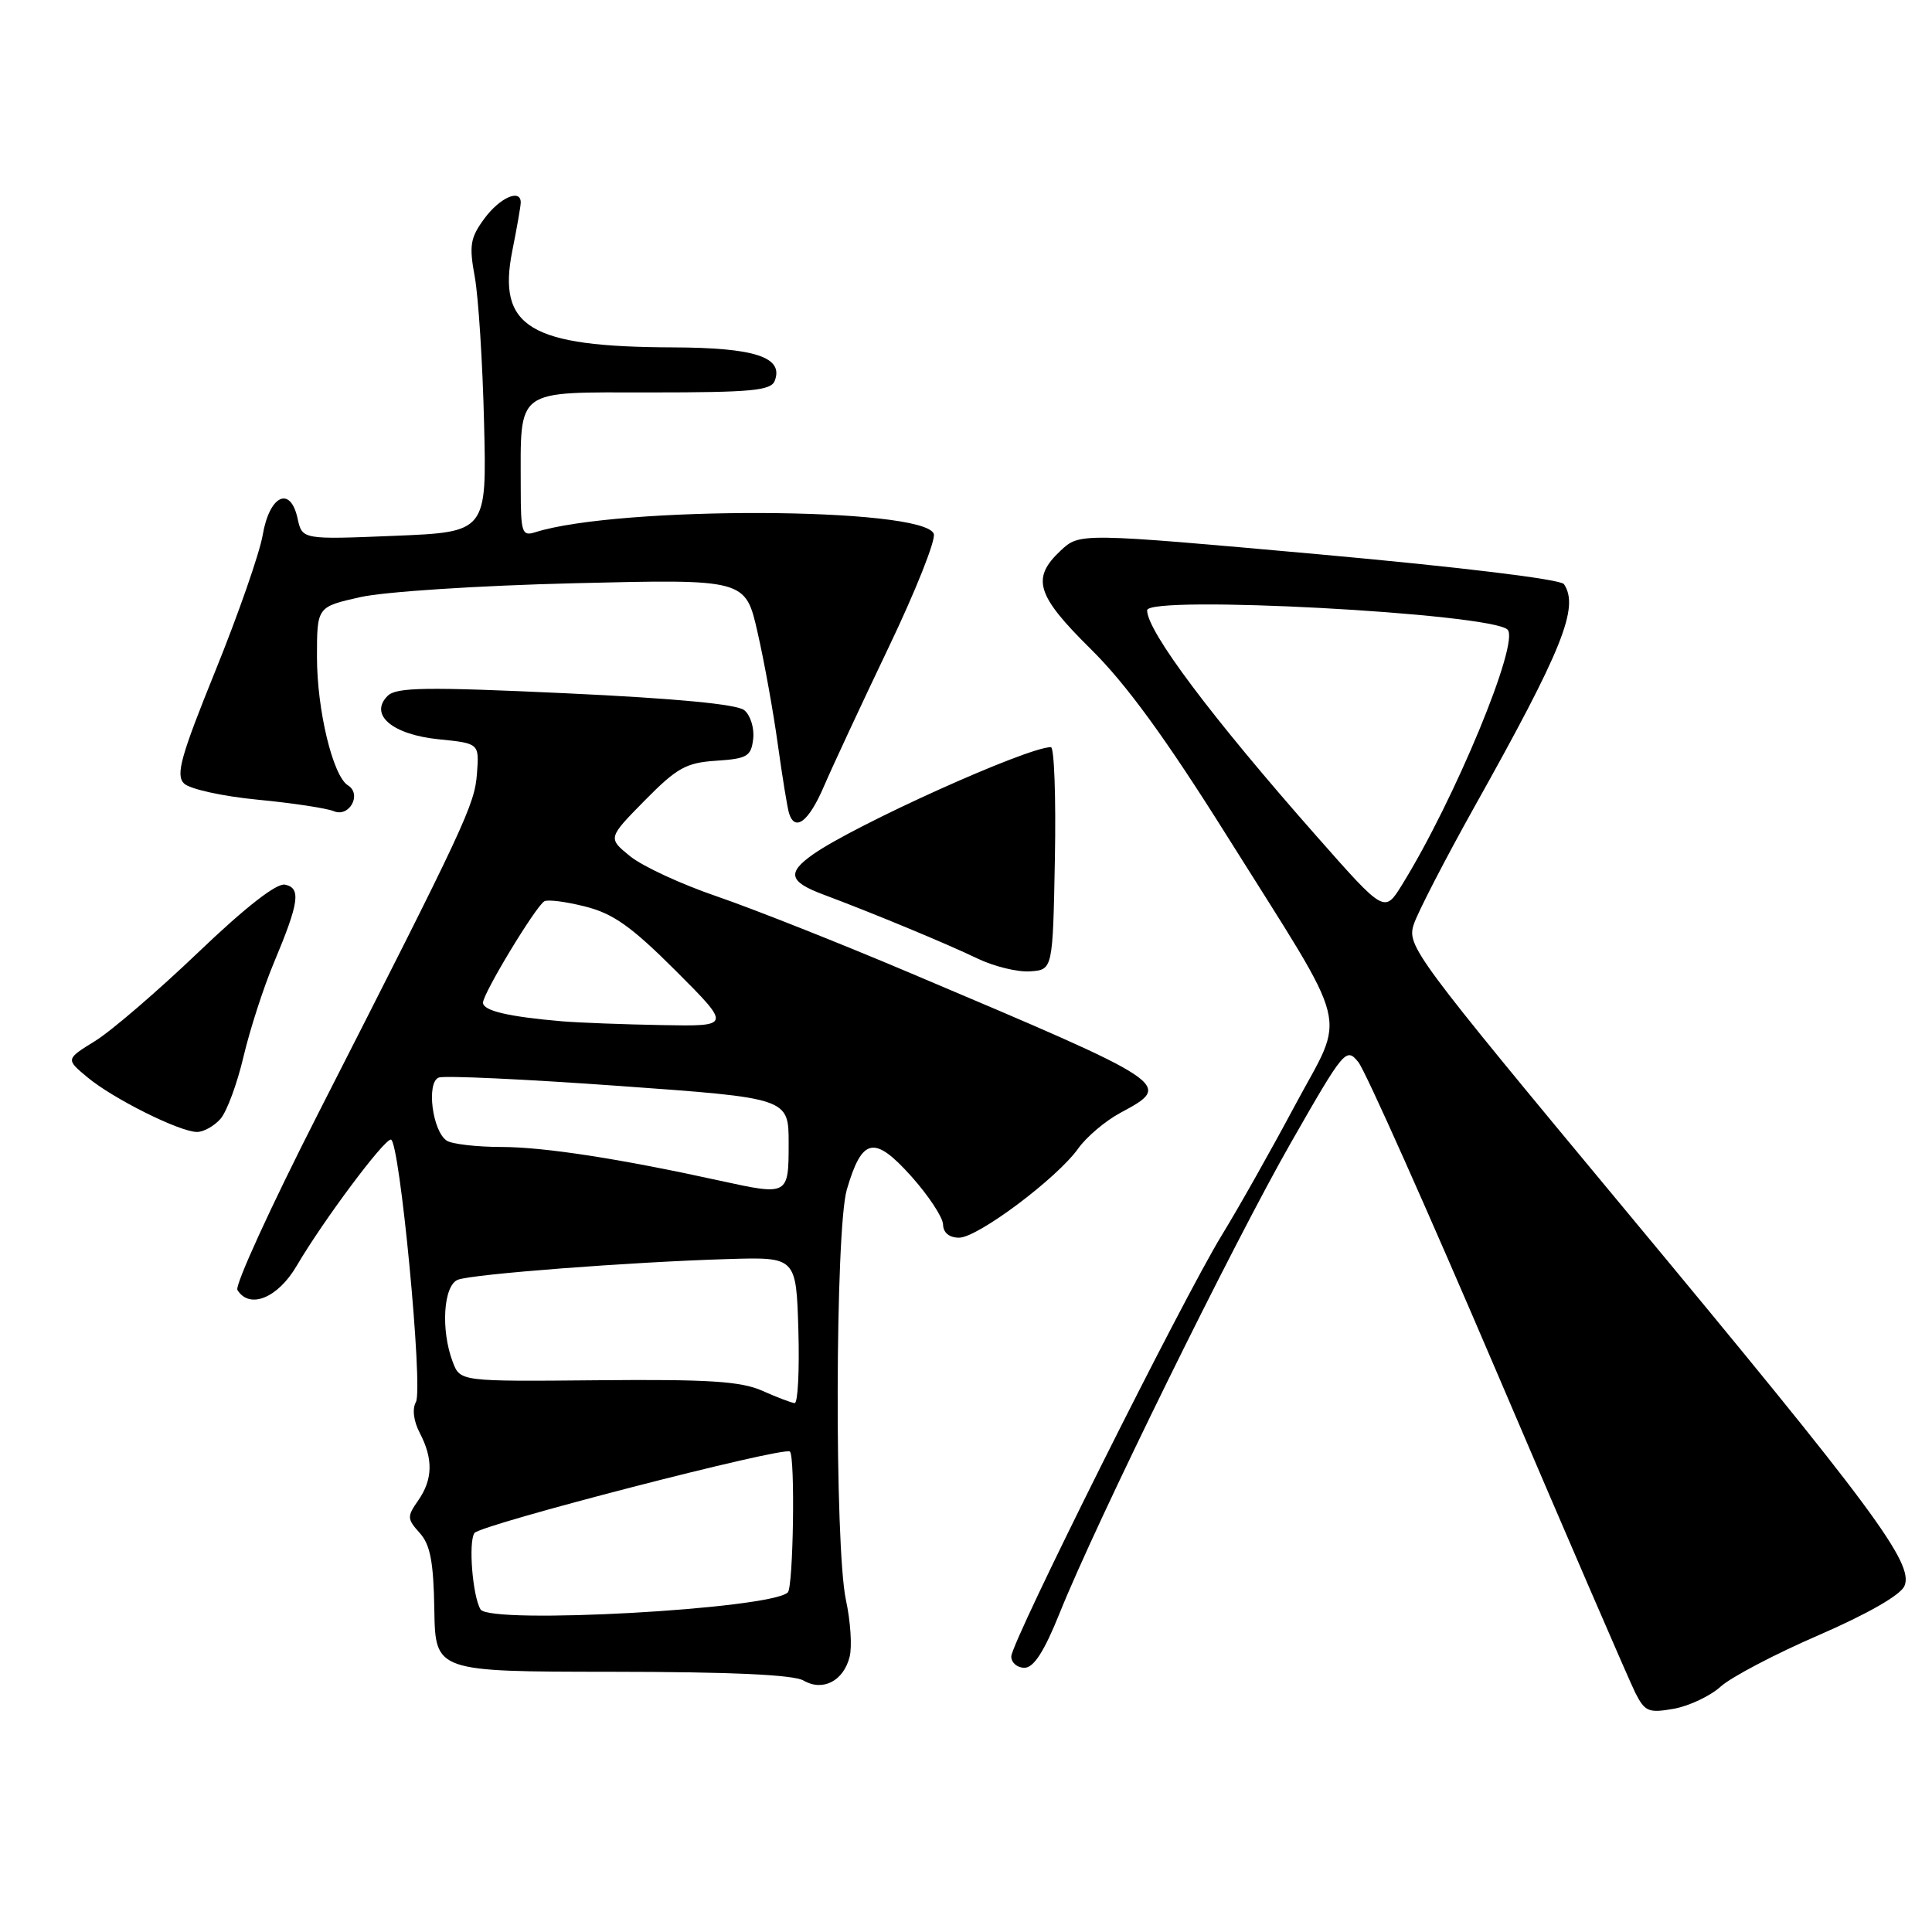 <?xml version="1.0" encoding="UTF-8" standalone="no"?>
<!DOCTYPE svg PUBLIC "-//W3C//DTD SVG 1.1//EN" "http://www.w3.org/Graphics/SVG/1.1/DTD/svg11.dtd" >
<svg xmlns="http://www.w3.org/2000/svg" xmlns:xlink="http://www.w3.org/1999/xlink" version="1.1" viewBox="0 0 256 256">
 <g >
 <path fill="currentColor"
d=" M 228.00 223.48 C 229.38 222.23 235.22 219.16 240.98 216.67 C 247.43 213.87 251.80 211.37 252.34 210.17 C 253.66 207.20 248.30 199.97 215.47 160.46 C 187.29 126.54 186.39 125.33 187.34 122.46 C 187.89 120.83 191.48 113.88 195.32 107.00 C 207.06 86.04 209.29 80.47 207.23 77.40 C 206.80 76.76 193.49 75.14 174.78 73.45 C 143.06 70.60 143.06 70.60 140.53 72.97 C 136.62 76.64 137.32 78.88 144.56 86.03 C 149.22 90.63 154.45 97.80 162.61 110.81 C 179.30 137.42 178.38 133.76 171.57 146.51 C 168.43 152.39 164.08 160.11 161.90 163.66 C 156.66 172.22 134.00 217.57 134.00 219.49 C 134.00 220.32 134.79 220.99 135.75 220.99 C 136.98 220.98 138.36 218.84 140.41 213.74 C 145.25 201.69 163.40 164.79 171.10 151.33 C 178.12 139.05 178.38 138.75 179.99 140.74 C 180.91 141.87 189.22 160.50 198.47 182.15 C 207.71 203.79 215.91 222.75 216.68 224.29 C 217.96 226.81 218.44 227.01 221.79 226.42 C 223.83 226.05 226.62 224.73 228.00 223.48 Z  M 112.58 219.53 C 112.92 218.20 112.70 214.81 112.09 212.01 C 110.57 204.89 110.66 162.90 112.21 157.62 C 114.23 150.74 115.83 150.40 120.71 155.82 C 123.02 158.40 124.93 161.29 124.96 162.25 C 124.98 163.34 125.78 164.00 127.08 164.00 C 129.55 164.00 140.05 156.14 142.87 152.18 C 143.96 150.65 146.46 148.53 148.43 147.47 C 155.48 143.67 155.54 143.71 120.50 128.88 C 111.15 124.92 99.67 120.38 95.00 118.78 C 90.33 117.19 85.16 114.80 83.51 113.47 C 80.53 111.05 80.53 111.05 85.43 106.07 C 89.71 101.73 90.91 101.06 94.92 100.80 C 99.01 100.53 99.53 100.22 99.80 97.91 C 99.97 96.49 99.44 94.78 98.63 94.11 C 97.67 93.31 89.53 92.54 74.95 91.86 C 56.40 91.00 52.51 91.06 51.36 92.21 C 48.87 94.70 51.98 97.34 58.14 97.96 C 63.50 98.50 63.50 98.50 63.20 102.50 C 62.90 106.62 61.72 109.16 42.09 147.68 C 35.88 159.88 31.09 170.34 31.46 170.93 C 33.06 173.52 36.81 172.00 39.30 167.75 C 42.79 161.79 50.84 151.00 51.79 151.00 C 52.95 151.00 56.10 184.00 55.11 185.78 C 54.60 186.69 54.80 188.31 55.63 189.89 C 57.42 193.33 57.35 196.05 55.40 198.84 C 53.92 200.95 53.94 201.27 55.61 203.12 C 57.01 204.67 57.45 206.94 57.55 213.31 C 57.69 221.50 57.69 221.50 81.09 221.52 C 96.87 221.53 105.14 221.91 106.47 222.68 C 109.02 224.17 111.78 222.74 112.58 219.53 Z  M 29.22 148.25 C 30.06 147.29 31.43 143.57 32.27 140.00 C 33.11 136.43 34.93 130.80 36.32 127.50 C 39.64 119.58 39.91 117.66 37.76 117.22 C 36.65 116.99 32.52 120.21 26.26 126.20 C 20.89 131.33 14.74 136.62 12.60 137.94 C 8.70 140.35 8.70 140.35 11.60 142.76 C 15.00 145.59 23.80 149.98 26.10 149.99 C 26.97 150.00 28.38 149.21 29.22 148.25 Z  M 139.78 113.75 C 139.93 105.64 139.69 99.00 139.25 99.00 C 136.10 99.00 113.27 109.30 107.70 113.23 C 104.26 115.66 104.56 116.83 109.04 118.51 C 115.67 120.99 125.53 125.08 129.50 127.00 C 131.70 128.06 134.85 128.83 136.50 128.71 C 139.50 128.50 139.50 128.50 139.78 113.75 Z  M 109.15 104.25 C 110.27 101.64 114.13 93.35 117.73 85.82 C 121.33 78.30 124.03 71.51 123.73 70.73 C 122.36 67.17 81.95 67.02 70.90 70.53 C 69.17 71.08 69.00 70.57 69.00 64.69 C 69.00 51.27 68.02 52.00 86.16 52.00 C 99.59 52.00 102.16 51.76 102.66 50.45 C 103.86 47.32 100.02 46.07 89.19 46.03 C 70.18 45.97 65.85 43.36 67.89 33.20 C 68.50 30.16 69.00 27.29 69.00 26.83 C 69.00 24.97 66.24 26.18 64.20 28.94 C 62.31 31.50 62.14 32.50 62.91 36.69 C 63.39 39.34 63.95 48.02 64.14 56.00 C 64.50 70.50 64.50 70.50 52.27 71.00 C 40.04 71.50 40.04 71.50 39.43 68.69 C 38.47 64.31 35.71 65.62 34.81 70.89 C 34.40 73.29 31.58 81.38 28.55 88.86 C 23.95 100.22 23.26 102.69 24.38 103.81 C 25.12 104.55 29.47 105.51 34.11 105.96 C 38.72 106.40 43.28 107.09 44.24 107.49 C 46.30 108.34 47.99 105.23 46.10 104.06 C 44.11 102.83 42.00 94.09 42.00 87.05 C 42.00 80.41 42.00 80.41 47.75 79.12 C 50.97 78.40 63.44 77.59 76.14 77.28 C 98.78 76.73 98.78 76.73 100.38 83.79 C 101.27 87.67 102.48 94.37 103.07 98.68 C 103.67 102.98 104.33 107.06 104.55 107.75 C 105.33 110.27 107.16 108.88 109.15 104.25 Z  M 174.48 110.83 C 160.53 95.02 152.00 83.65 152.00 80.87 C 152.00 78.81 197.60 81.26 199.76 83.43 C 201.41 85.07 192.75 105.99 185.77 117.25 C 183.45 121.00 183.45 121.00 174.48 110.83 Z  M 63.67 213.25 C 62.62 211.47 62.05 204.38 62.86 203.14 C 63.59 202.04 103.94 191.61 104.67 192.34 C 105.38 193.05 105.12 210.28 104.39 211.00 C 102.15 213.22 64.87 215.28 63.67 213.25 Z  M 101.00 184.28 C 98.19 183.03 93.88 182.75 79.24 182.89 C 60.97 183.06 60.97 183.06 59.99 180.46 C 58.38 176.23 58.75 170.31 60.68 169.57 C 62.64 168.82 83.54 167.22 96.50 166.83 C 105.50 166.56 105.50 166.56 105.79 176.28 C 105.94 181.63 105.72 185.96 105.29 185.92 C 104.85 185.87 102.92 185.14 101.00 184.28 Z  M 95.50 156.47 C 82.11 153.53 72.18 152.00 66.50 151.98 C 63.20 151.98 59.92 151.60 59.21 151.15 C 57.30 149.94 56.46 143.42 58.14 142.78 C 58.89 142.50 69.62 143.00 82.00 143.89 C 104.50 145.50 104.50 145.50 104.50 151.49 C 104.50 158.40 104.45 158.43 95.50 156.47 Z  M 74.50 135.33 C 67.36 134.72 64.00 133.93 64.00 132.86 C 64.00 131.64 70.95 120.15 72.12 119.43 C 72.55 119.16 74.99 119.47 77.54 120.12 C 81.25 121.05 83.67 122.77 89.55 128.64 C 96.90 136.00 96.90 136.00 87.70 135.83 C 82.64 135.74 76.70 135.51 74.50 135.33 Z "/>
</g>
</svg>